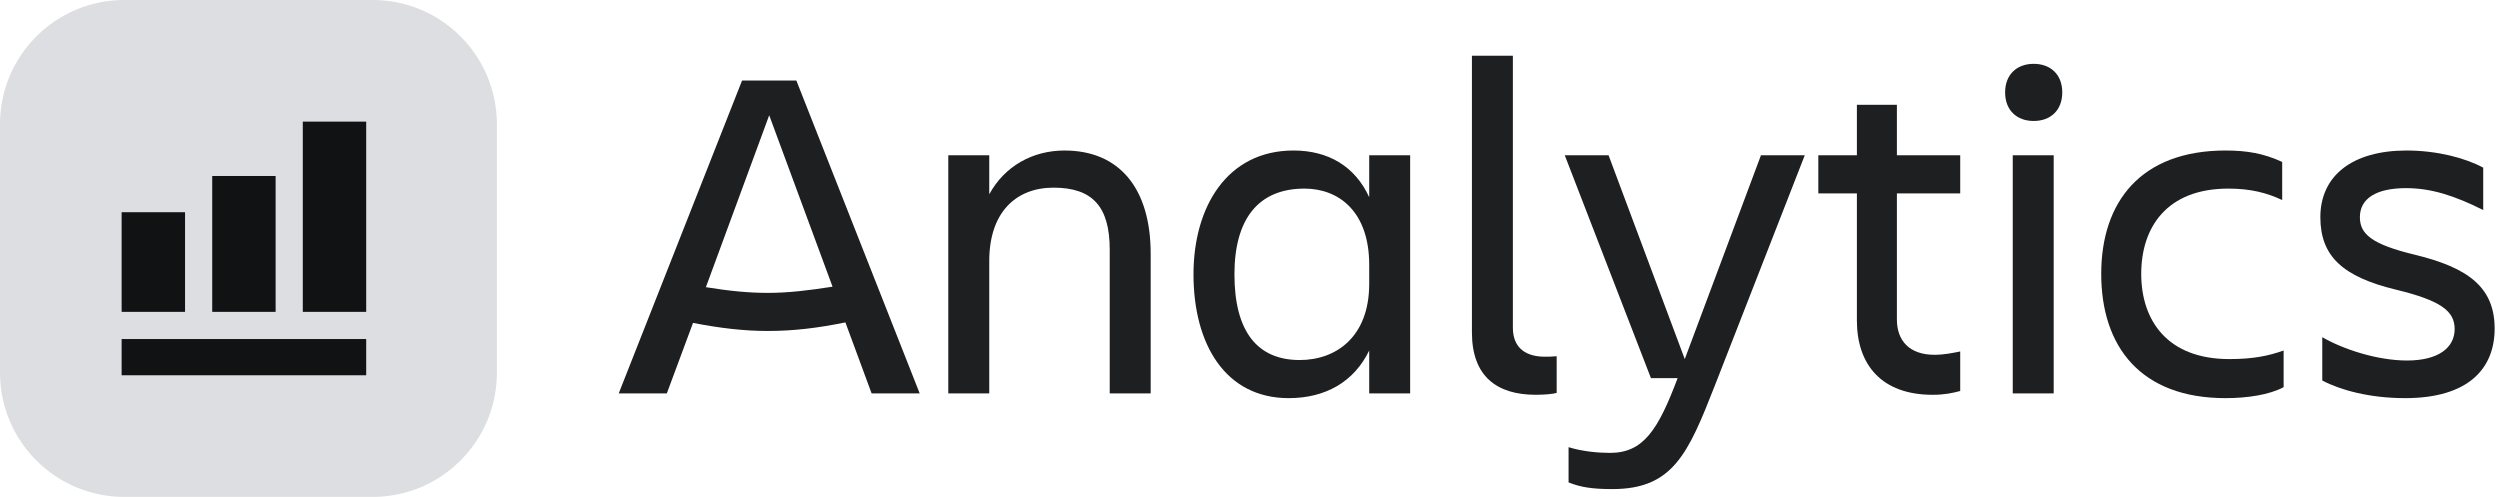 <svg width="161" height="32" viewBox="0 0 161 32" fill="none" xmlns="http://www.w3.org/2000/svg">
<path d="M160.655 21.162C160.655 23.707 158.999 25.64 154.89 25.64C152.59 25.64 150.719 25.118 149.554 24.505V21.714C150.873 22.481 153.081 23.217 155.013 23.217C157.037 23.217 158.079 22.389 158.079 21.193C158.079 20.027 157.19 19.353 154.277 18.648C150.873 17.82 149.431 16.501 149.431 13.986C149.431 11.318 151.486 9.693 154.982 9.693C156.975 9.693 158.785 10.184 159.919 10.797V13.526C158.079 12.606 156.577 12.116 154.951 12.116C153.019 12.116 151.977 12.79 151.977 13.986C151.977 15.059 152.713 15.734 155.534 16.409C158.938 17.237 160.655 18.494 160.655 21.162Z" fill="#1E1F21"/>
<path d="M147.065 22.573V24.934C146.145 25.425 144.734 25.64 143.323 25.64C137.865 25.64 135.319 22.328 135.319 17.636C135.319 13.005 137.865 9.693 143.323 9.693C144.703 9.693 145.777 9.877 146.973 10.429V12.882C145.991 12.422 144.949 12.146 143.507 12.146C139.521 12.146 137.895 14.661 137.895 17.636C137.895 20.61 139.551 23.125 143.569 23.125C145.133 23.125 146.114 22.91 147.065 22.573Z" fill="#1E1F21"/>
<path d="M129.13 5.951C129.13 4.786 129.897 4.111 130.97 4.111C132.043 4.111 132.81 4.786 132.81 5.951C132.81 7.117 132.043 7.791 130.97 7.791C129.897 7.791 129.13 7.117 129.13 5.951ZM129.621 25.333V9.999H132.258V25.333H129.621Z" fill="#1E1F21"/>
<path d="M122.16 20.58C122.16 21.929 122.957 22.849 124.582 22.849C125.196 22.849 125.778 22.726 126.238 22.634V25.18C125.778 25.302 125.257 25.425 124.46 25.425C121.178 25.425 119.584 23.493 119.584 20.641V12.453H117.1V10H119.584V6.749H122.16V10H126.238V12.453H122.16V20.58Z" fill="#1E1F21"/>
<path d="M108.039 24.352H106.321L100.771 10H103.592L108.499 23.125L113.405 10H116.227L110.431 24.842C108.713 29.227 107.732 31.497 103.837 31.497C102.519 31.497 101.783 31.374 101.016 31.067V28.798C101.905 29.074 102.917 29.166 103.684 29.166C105.831 29.166 106.781 27.694 108.039 24.352Z" fill="#1E1F21"/>
<path d="M100.25 25.302C100.036 25.363 99.576 25.424 98.901 25.424C96.386 25.424 94.792 24.229 94.792 21.407V3.59H97.429V21.101C97.429 22.48 98.349 22.971 99.484 22.971C99.76 22.971 99.944 22.971 100.25 22.941V25.302Z" fill="#1E1F21"/>
<path d="M79.498 17.666C79.498 21.346 80.97 23.186 83.7 23.186C86.061 23.186 88.177 21.683 88.177 18.279V17.053C88.177 13.649 86.245 12.146 84.006 12.146C81.032 12.146 79.498 14.109 79.498 17.666ZM88.177 25.333V22.573C87.196 24.597 85.356 25.64 82.994 25.64C78.916 25.64 76.861 22.174 76.861 17.666C76.861 13.342 79.008 9.693 83.301 9.693C85.54 9.693 87.257 10.705 88.177 12.698V10H90.814V25.333H88.177Z" fill="#1E1F21"/>
<path d="M74.104 16.348V25.333H71.466V16.072C71.466 13.312 70.362 12.085 67.848 12.085C65.394 12.085 63.708 13.71 63.708 16.808V25.333H61.07V10H63.708V12.514C64.689 10.705 66.498 9.693 68.553 9.693C72.08 9.693 74.104 12.116 74.104 16.348Z" fill="#1E1F21"/>
<path d="M49.445 21.315C47.912 21.315 46.348 21.131 44.631 20.794L42.944 25.333H39.847L47.789 5.185H51.285L59.228 25.333H56.131L54.444 20.763C52.635 21.131 51.071 21.315 49.445 21.315ZM49.445 18.862C50.733 18.862 52.052 18.709 53.616 18.463L49.537 7.423L45.459 18.494C46.961 18.739 48.219 18.862 49.445 18.862Z" fill="#1E1F21"/>
<path d="M0 8C0 3.582 3.582 0 8 0H24C28.418 0 32 3.582 32 8V24C32 28.418 28.418 32 24 32H8C3.582 32 0 28.418 0 24V8Z" fill="#DDDEE1"/>
<path d="M19.5 7.833L19.5 20.084H23.583V7.833H19.5Z" fill="#101214"/>
<path d="M7.833 24.167H23.583V21.834H7.833V24.167Z" fill="#101214"/>
<path d="M7.833 20.084V13.667H11.917L11.917 20.084H7.833Z" fill="#101214"/>
<path d="M13.667 11.334L13.667 20.084H17.75V11.334L13.667 11.334Z" fill="#101214"/>
</svg>
